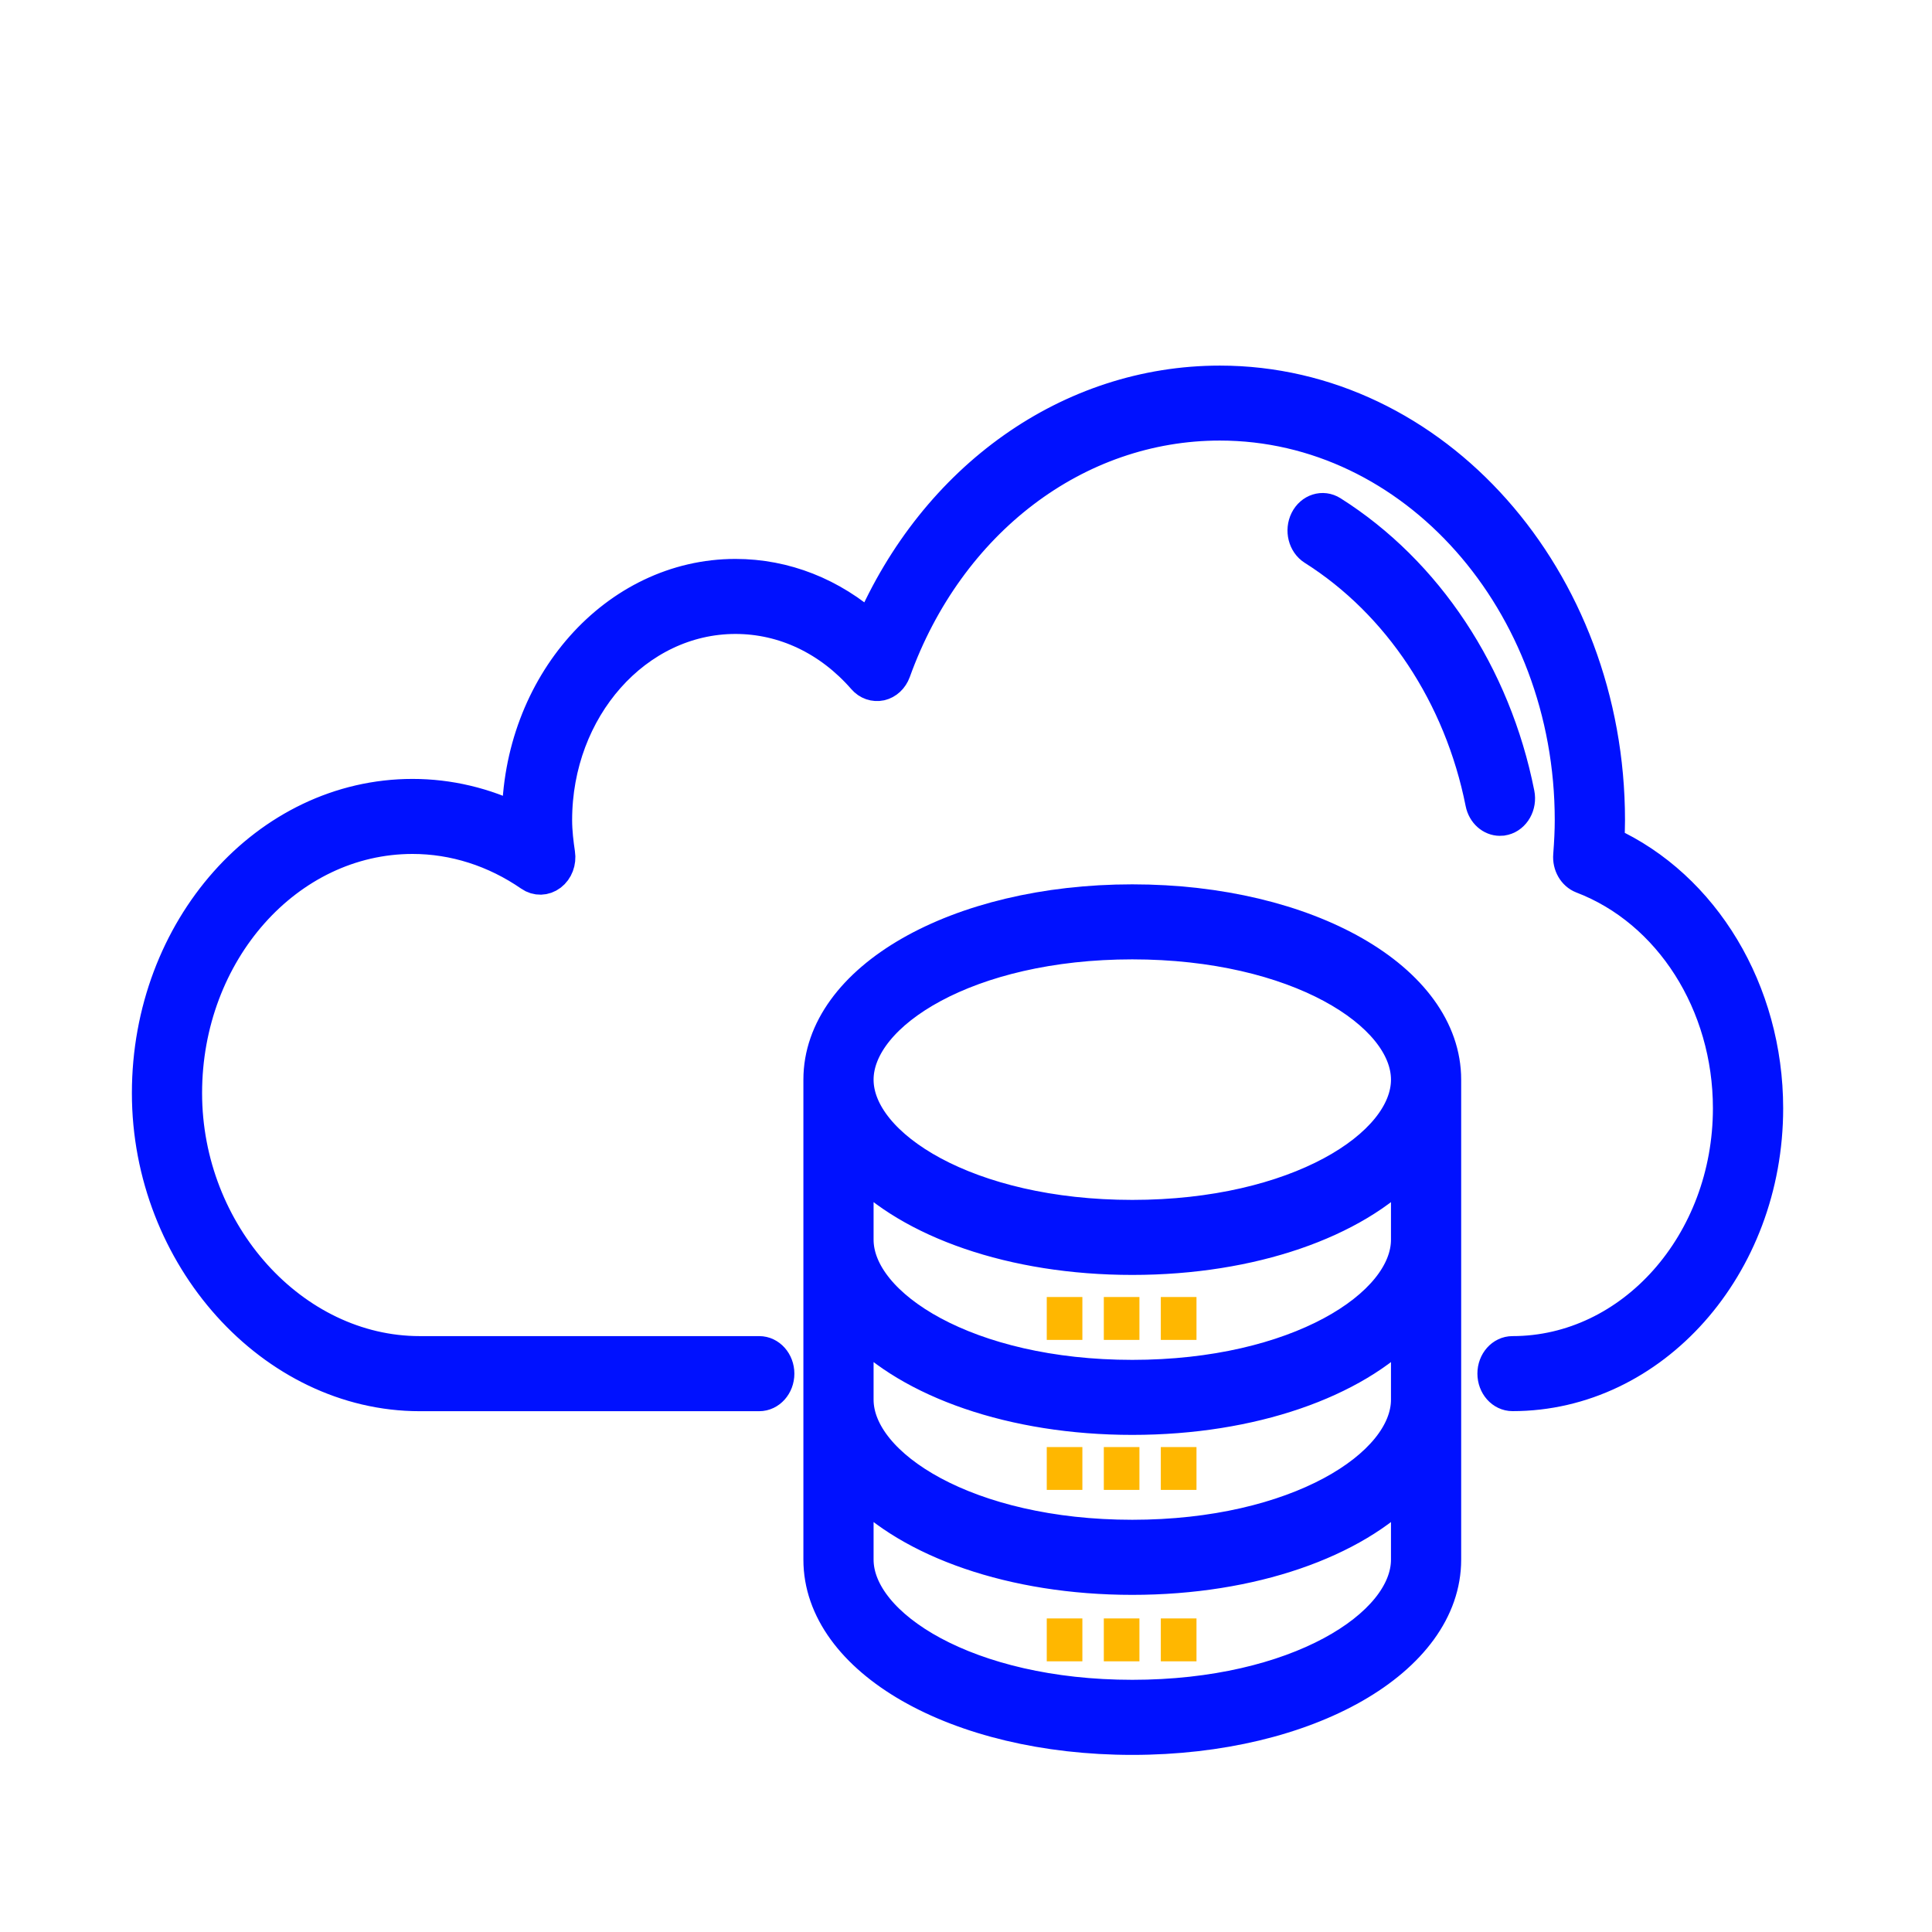 <svg width="30" height="30" viewBox="0 0 30 30" fill="none" xmlns="http://www.w3.org/2000/svg">
<path d="M24.973 13.086C24.979 12.961 24.983 12.847 24.983 12.736C24.983 8.981 22.273 5.927 18.942 5.927C16.611 5.927 14.523 7.413 13.514 9.751C12.919 9.219 12.19 8.929 11.42 8.929C9.559 8.929 8.045 10.635 8.043 12.732C7.528 12.477 6.971 12.345 6.406 12.345C4.141 12.345 2.298 14.421 2.298 16.974C2.298 19.515 4.231 21.663 6.518 21.663H11.789C11.952 21.663 12.085 21.514 12.085 21.33C12.085 21.146 11.952 20.997 11.789 20.997H6.517C4.55 20.997 2.888 19.154 2.888 16.973C2.888 14.788 4.466 13.01 6.406 13.01C7.05 13.01 7.683 13.212 8.235 13.593C8.334 13.662 8.458 13.659 8.555 13.585C8.651 13.512 8.7 13.383 8.68 13.254C8.657 13.099 8.634 12.916 8.634 12.735C8.634 11.003 9.883 9.594 11.42 9.594C12.172 9.594 12.878 9.929 13.408 10.537C13.477 10.617 13.577 10.651 13.676 10.63C13.773 10.608 13.854 10.532 13.892 10.428C14.731 8.098 16.713 6.591 18.942 6.591C21.947 6.591 24.392 9.348 24.392 12.735C24.392 12.897 24.384 13.07 24.368 13.279C24.355 13.432 24.438 13.575 24.567 13.625C25.931 14.146 26.848 15.586 26.848 17.209C26.848 19.297 25.34 20.997 23.486 20.997C23.323 20.997 23.191 21.146 23.191 21.329C23.191 21.513 23.323 21.662 23.486 21.662C25.666 21.662 27.439 19.665 27.439 17.209C27.438 15.389 26.457 13.763 24.973 13.086L24.973 13.086Z" fill="#0011FF" stroke="#0011FF" stroke-width="0.5"/>
<path d="M23.356 12.721C23.515 12.681 23.615 12.503 23.579 12.324C23.212 10.474 22.155 8.879 20.682 7.948C20.54 7.858 20.36 7.915 20.28 8.075C20.2 8.236 20.251 8.438 20.393 8.528C21.721 9.367 22.673 10.803 23.004 12.469C23.035 12.624 23.157 12.729 23.292 12.729C23.312 12.73 23.334 12.727 23.356 12.721Z" fill="#0011FF" stroke="#0011FF" stroke-width="0.5"/>
<path d="M17.582 13.982C14.858 13.982 12.725 15.204 12.725 16.765V24.218C12.725 25.778 14.858 27 17.582 27C20.306 27 22.439 25.778 22.439 24.218V16.765C22.439 15.204 20.306 13.982 17.582 13.982ZM21.849 24.217C21.849 25.239 20.134 26.334 17.582 26.334C15.03 26.334 13.315 25.239 13.315 24.217V23.081C14.132 23.942 15.718 24.515 17.582 24.515C19.446 24.515 21.032 23.942 21.849 23.081V24.217ZM21.849 21.733C21.849 22.755 20.134 23.849 17.582 23.849C15.03 23.849 13.315 22.755 13.315 21.733V20.597C14.132 21.458 15.718 22.031 17.582 22.031C19.446 22.031 21.032 21.458 21.849 20.597V21.733ZM21.849 19.249C21.849 20.271 20.134 21.366 17.582 21.366C15.03 21.366 13.315 20.271 13.315 19.249V18.113C14.132 18.975 15.718 19.547 17.582 19.547C19.446 19.547 21.032 18.975 21.849 18.113V19.249ZM17.582 18.882C15.03 18.882 13.315 17.787 13.315 16.765C13.315 15.742 15.03 14.647 17.582 14.647C20.134 14.647 21.849 15.742 21.849 16.765C21.849 17.787 20.134 18.882 17.582 18.882Z" fill="#0011FF" stroke="#0011FF" stroke-width="0.5"/>
<path d="M16.254 20.14H16.807V20.806H16.254V20.14Z" fill="#FFB700"/>
<path d="M17.14 20.14H17.693V20.806H17.14V20.14Z" fill="#FFB700"/>
<path d="M18.025 20.14H18.579V20.806H18.025V20.14Z" fill="#FFB700"/>
<path d="M16.254 22.47H16.807V23.135H16.254V22.47Z" fill="#FFB700"/>
<path d="M17.14 22.47H17.693V23.135H17.14V22.47Z" fill="#FFB700"/>
<path d="M18.025 22.47H18.579V23.135H18.025V22.47Z" fill="#FFB700"/>
<path d="M16.254 25.131H16.807V25.797H16.254V25.131Z" fill="#FFB700"/>
<path d="M17.14 25.131H17.693V25.797H17.14V25.131Z" fill="#FFB700"/>
<path d="M18.025 25.131H18.579V25.797H18.025V25.131Z" fill="#FFB700"/>
</svg>
